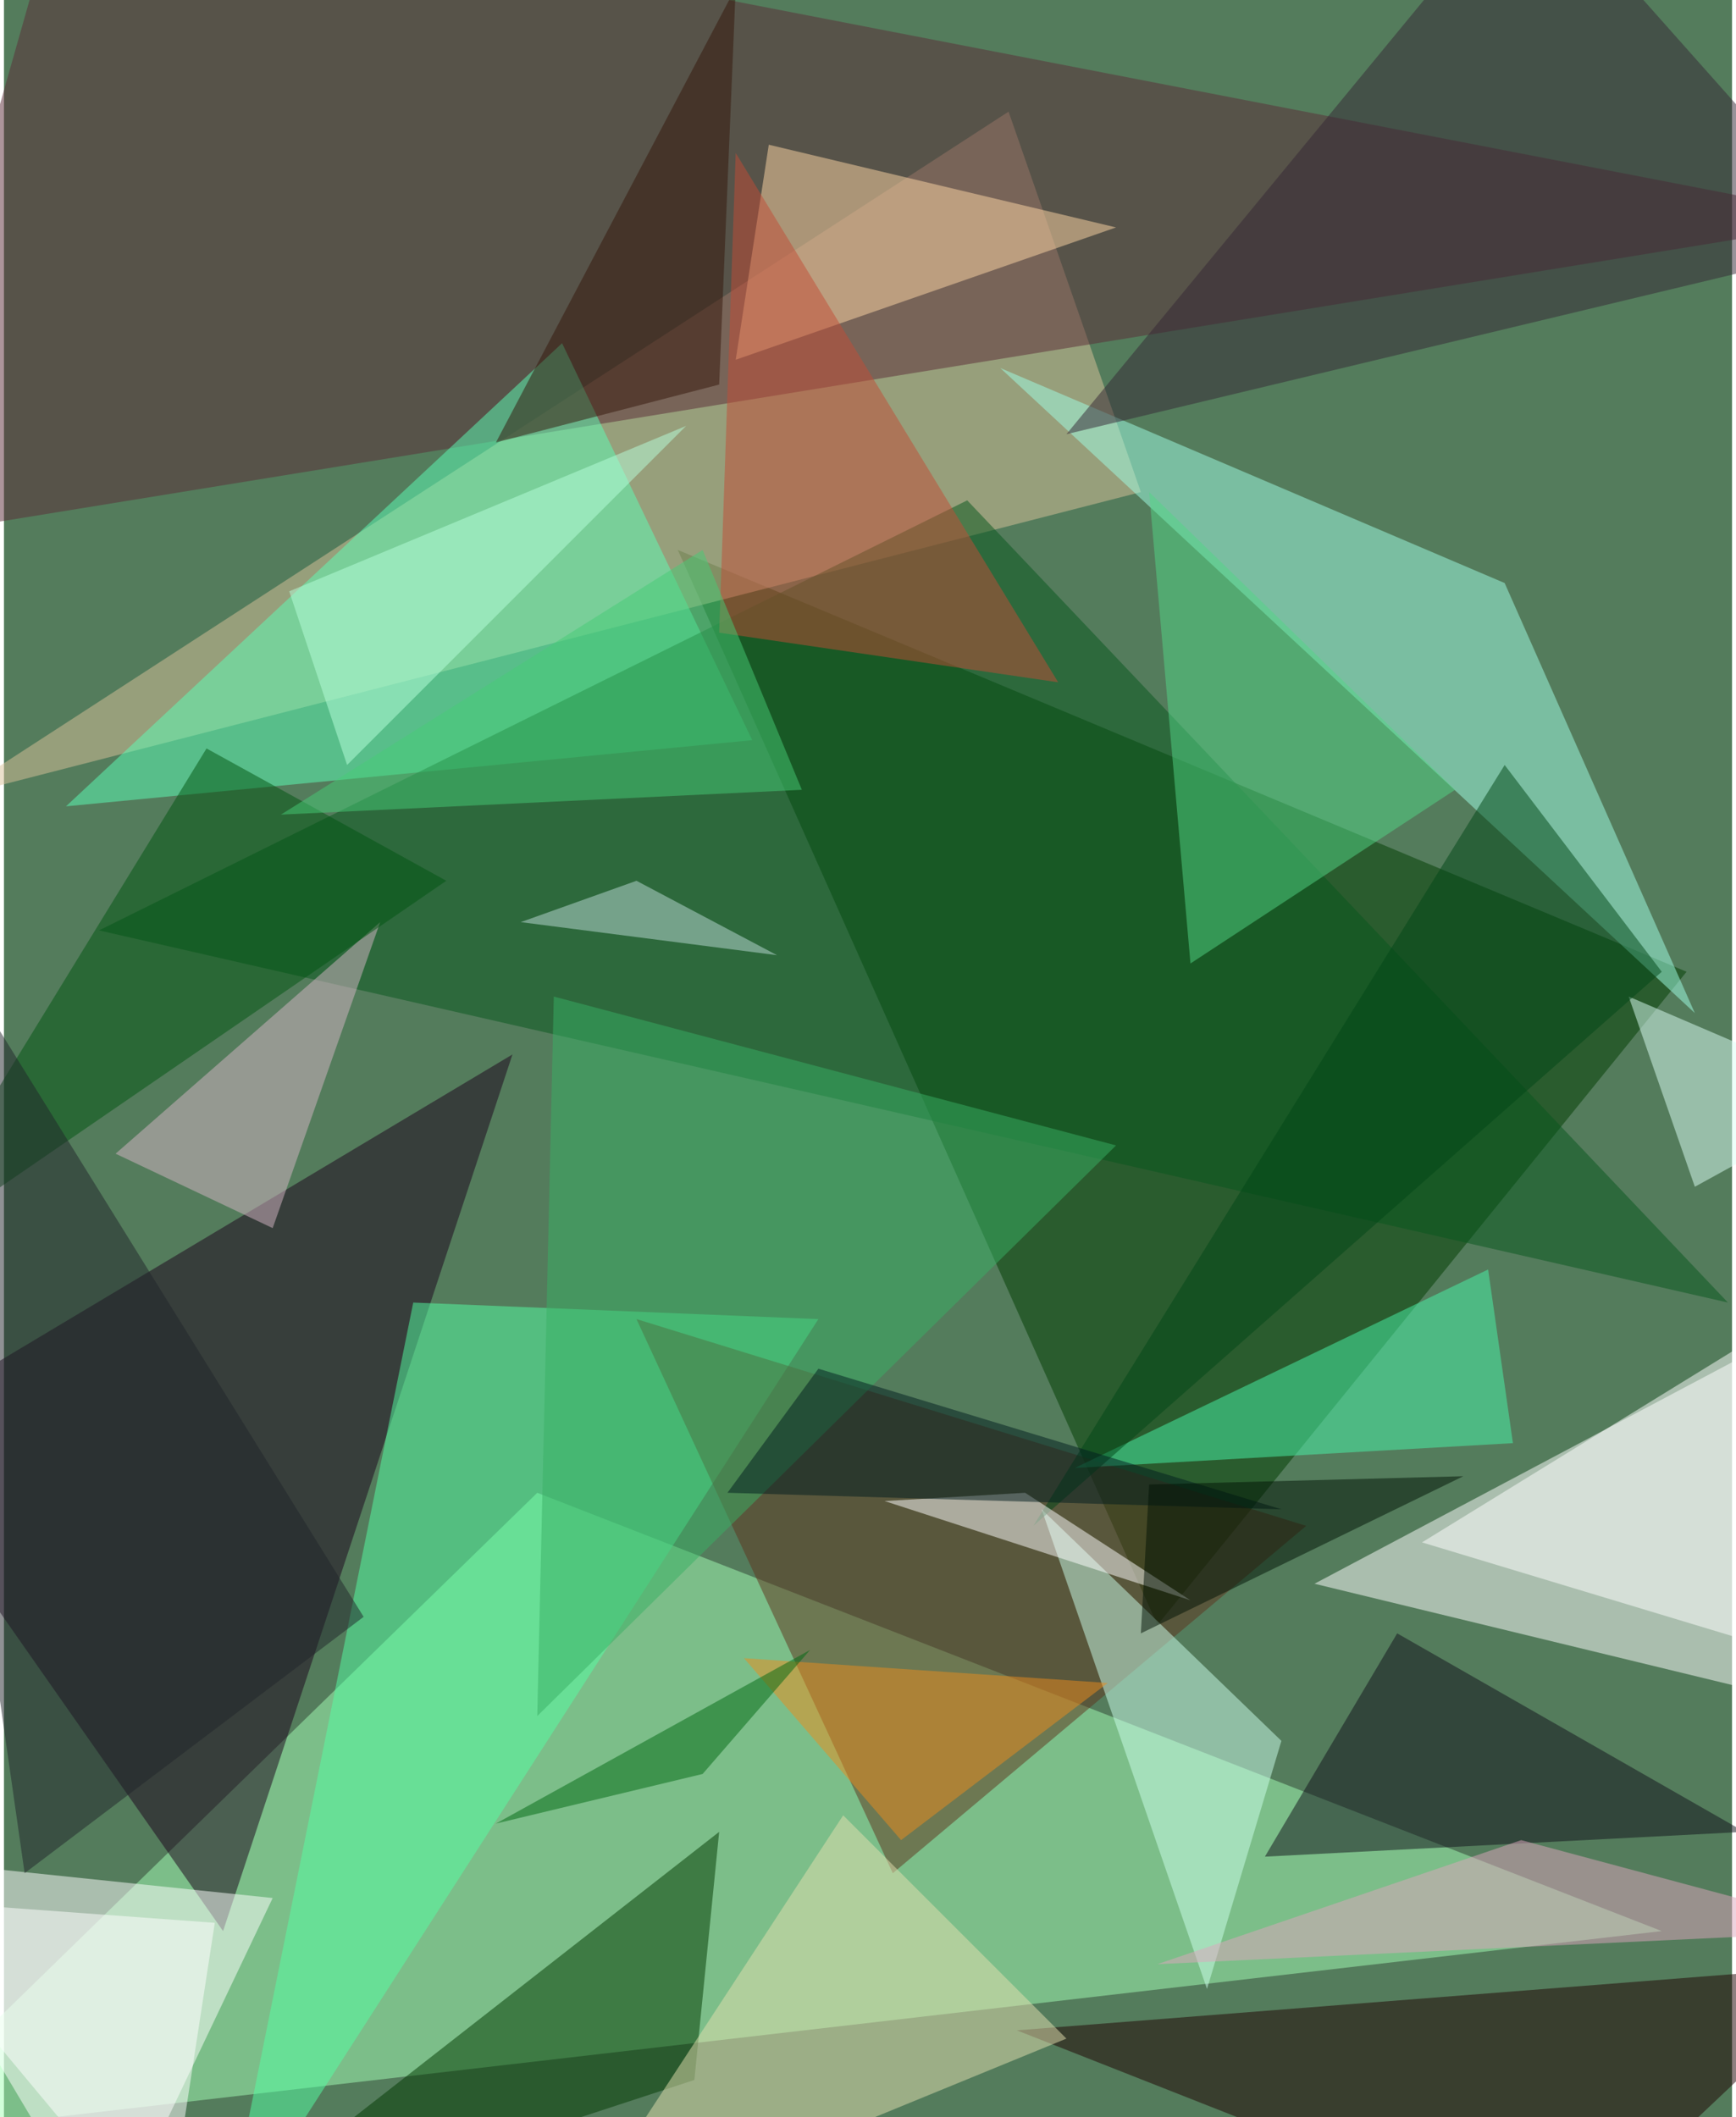 <svg xmlns="http://www.w3.org/2000/svg" width="228" height="278" viewBox="0 0 836 1024"><path fill="#547c5c" d="M0 0h836v1024H0z"/><g fill-opacity=".502"><path fill="#a4ffb6" d="M802 934L258 722l-320 312z"/><path fill="#003d00" d="M814 470L558 786 326 266z"/><path fill="#fff" d="M634 766l264 64V626z"/><path fill="#dac19a" d="M-26 386l576-148-64-184z"/><path fill="#1b001b" d="M246 510L-62 694l168 240z"/><path fill="#fff" d="M-62 898l112 188 80-168z"/><path fill="#a0ffe6" d="M482 178l244 104 92 208z"/><path fill="#54ffa4" d="M106 1086l92-456 196 8z"/><path fill="#5b2a37" d="M898 106L30-62l-92 324z"/><path fill="#003900" d="M334 1006l12-120-256 200z"/><path fill="#5cffb7" d="M362 358L30 390l240-224z"/><path fill="#07571d" d="M46 450l420-208 368 388z"/><path fill="#1f0000" d="M490 982l408-32-144 136z"/><path fill="#ffd8a6" d="M370 70l168 40-184 64z"/><path fill="#5e321c" d="M630 738L306 638l124 268z"/><path fill="#cbffec" d="M618 842l-36 120-80-232z"/><path fill="#e3e0af" d="M514 986l-244 100 136-208z"/><path fill="#fff" d="M686 746l156-96 56 160z"/><path fill="#10101a" d="M842 886l-232 12 64-108z"/><path fill="#48f5a9" d="M730 698l-12-84-200 96z"/><path fill="#342734" d="M738-62L514 210l384-92z"/><path fill="#d6b5c5" d="M54 558l76 36 52-148z"/><path fill="#c24c36" d="M510 330l-164-24 8-232z"/><path fill="#005510" d="M98 362L-54 610l268-184z"/><path fill="#52d586" d="M702 382l-128 84-20-228z"/><path fill="#38b064" d="M258 830l8-348 272 72z"/><path fill="#fff" d="M78 1086L-62 918l164 12z"/><path fill="#21252b" d="M174 782L-62 402l72 504z"/><path fill="#dbfff5" d="M818 574l-32-92 112 48z"/><path fill="#004717" d="M498 738l304-268-76-100z"/><path fill="#eb8b1d" d="M358 802l76 88 100-76z"/><path fill="#fff" d="M574 774l-80-52-68 4z"/><path fill="#dda5be" d="M558 950l176-60 164 44z"/><path fill="#47cb77" d="M134 394l252-12-48-116z"/><path fill="#001c1f" d="M394 662l224 68-268-8z"/><path fill="#35160b" d="M354-6L238 214l108-28z"/><path fill="#006913" d="M338 858l52-60-152 84z"/><path fill="#001205" d="M706 714l-152 4-4 72z"/><path fill="#bddbd8" d="M306 426l68 36-124-16z"/><path fill="#b7ffdb" d="M166 370l164-164-192 80z"/></g></svg>